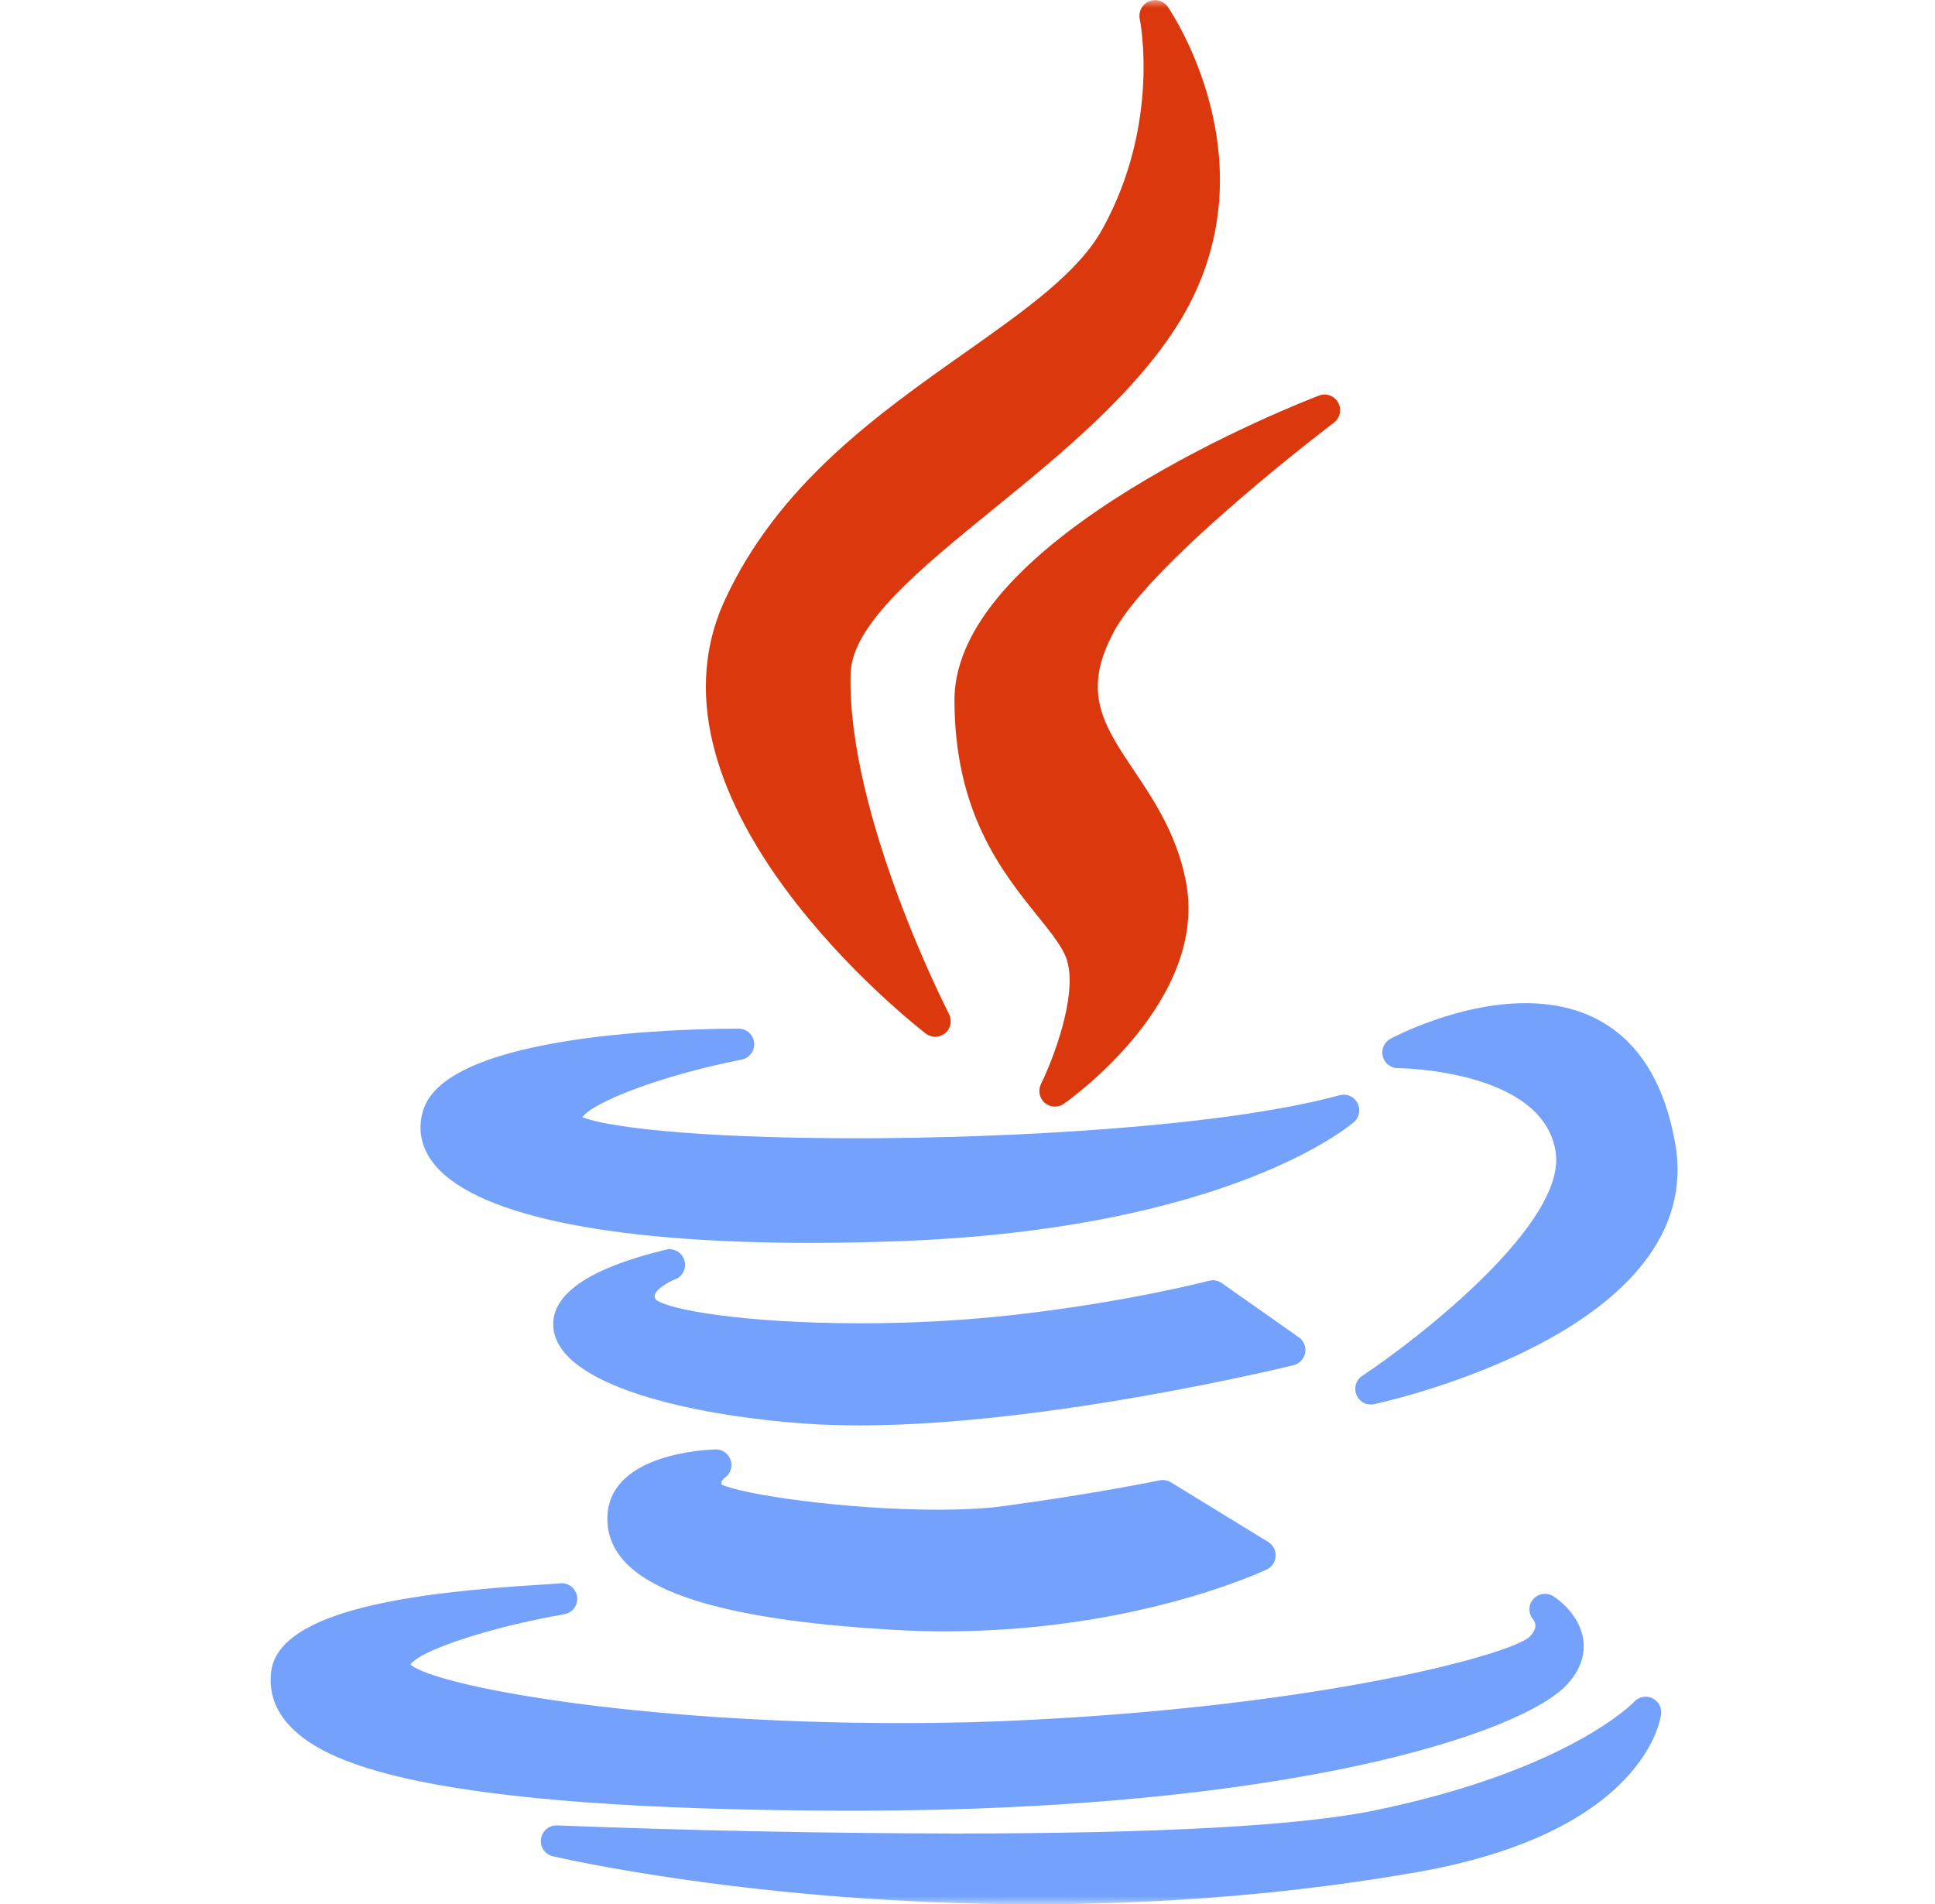 <svg width="126" height="124" viewBox="0 0 126 124" fill="none" xmlns="http://www.w3.org/2000/svg">
<mask id="mask0_199_501" style="mask-type:luminance" maskUnits="userSpaceOnUse" x="1" y="0" width="125" height="124">
<path d="M1.664 0H125.193V124H1.664V0Z" fill="white"/>
</mask>
<g mask="url(#mask0_199_501)">
<path d="M62.817 22.977C57.109 27.007 50.64 31.574 47.174 39.129C41.154 52.313 59.493 66.694 60.277 67.299C60.46 67.442 60.685 67.517 60.916 67.512C61.147 67.508 61.369 67.424 61.547 67.276C61.724 67.127 61.845 66.922 61.89 66.694C61.934 66.467 61.901 66.231 61.793 66.026C61.727 65.897 55.143 53.062 55.389 43.853C55.476 40.645 59.948 37.007 64.68 33.155C69.015 29.627 73.93 25.628 76.806 20.95C83.118 10.654 76.102 0.528 76.03 0.428C75.894 0.24 75.697 0.104 75.474 0.044C75.25 -0.017 75.012 0.002 74.8 0.095C74.588 0.189 74.415 0.353 74.308 0.56C74.202 0.766 74.169 1.003 74.215 1.231C74.23 1.298 75.595 7.992 71.798 14.892C70.233 17.741 66.798 20.168 62.817 22.978V22.977Z" fill="#DB380E"/>
<path d="M86.865 27.516C87.058 27.368 87.192 27.155 87.242 26.917C87.291 26.678 87.254 26.43 87.137 26.216C87.019 26.003 86.83 25.839 86.602 25.755C86.374 25.67 86.124 25.67 85.896 25.755C84.926 26.124 62.152 34.937 62.152 45.585C62.152 52.926 65.276 56.804 67.556 59.635C68.451 60.745 69.223 61.705 69.477 62.523C70.195 64.883 68.496 69.148 67.783 70.591C67.683 70.794 67.653 71.023 67.698 71.244C67.742 71.465 67.859 71.665 68.029 71.813C68.199 71.96 68.413 72.047 68.637 72.058C68.862 72.07 69.084 72.007 69.268 71.879C69.659 71.606 78.839 65.091 77.192 57.242C76.579 54.26 75.118 52.08 73.83 50.157C71.833 47.175 70.392 45.024 72.58 41.048C75.142 36.41 86.748 27.605 86.865 27.516Z" fill="#DB380E"/>
<path d="M27.58 72.23C27.19 73.404 27.374 74.567 28.112 75.596C30.582 79.037 39.327 80.932 52.739 80.932C54.558 80.932 56.476 80.897 58.442 80.826C79.883 80.055 87.837 73.349 88.165 73.064C88.338 72.913 88.454 72.708 88.495 72.482C88.536 72.256 88.5 72.022 88.392 71.82C88.284 71.617 88.111 71.457 87.901 71.366C87.692 71.274 87.457 71.257 87.236 71.316C79.684 73.386 65.583 74.121 55.802 74.121C44.857 74.121 39.283 73.328 37.92 72.745C38.618 71.78 42.937 70.056 48.289 68.999C48.537 68.952 48.759 68.813 48.91 68.61C49.062 68.407 49.132 68.155 49.108 67.902C49.083 67.65 48.966 67.416 48.778 67.246C48.59 67.076 48.346 66.983 48.093 66.985C44.957 66.985 29.226 67.239 27.58 72.23ZM99.333 65.323C94.909 65.323 90.715 67.548 90.539 67.642C90.341 67.75 90.185 67.921 90.095 68.128C90.004 68.334 89.985 68.565 90.04 68.784C90.095 69.004 90.22 69.198 90.397 69.338C90.574 69.477 90.792 69.554 91.017 69.555C91.111 69.555 100.451 69.632 101.296 74.988C102.046 79.611 92.458 87.098 88.702 89.594C88.505 89.725 88.36 89.92 88.291 90.147C88.223 90.373 88.235 90.617 88.326 90.835C88.418 91.053 88.582 91.233 88.791 91.343C89 91.452 89.241 91.485 89.471 91.435C90.362 91.243 111.283 86.616 109.071 74.39C107.723 66.897 103.03 65.323 99.333 65.323ZM84.986 88.099C85.022 87.907 85.001 87.709 84.928 87.528C84.854 87.347 84.731 87.191 84.571 87.079L79.555 83.551C79.434 83.466 79.296 83.409 79.151 83.384C79.005 83.359 78.856 83.365 78.714 83.403C78.662 83.415 73.417 84.8 65.801 85.649C62.549 86.001 59.28 86.174 56.01 86.168C48.395 86.168 43.417 85.271 42.692 84.612C42.596 84.428 42.626 84.344 42.643 84.296C42.776 83.927 43.482 83.492 43.936 83.319C44.181 83.232 44.383 83.053 44.5 82.819C44.617 82.586 44.64 82.317 44.565 82.067C44.489 81.817 44.32 81.606 44.094 81.478C43.867 81.35 43.6 81.314 43.348 81.378C38.315 82.596 35.855 84.301 36.033 86.443C36.352 90.243 45.117 92.193 52.529 92.708C53.593 92.782 54.746 92.819 55.952 92.819H55.955C68.279 92.819 84.074 88.936 84.233 88.898C84.422 88.851 84.594 88.751 84.727 88.609C84.861 88.467 84.951 88.291 84.986 88.099ZM47.168 96.251C47.353 96.13 47.494 95.952 47.569 95.744C47.645 95.535 47.65 95.308 47.584 95.097C47.518 94.885 47.386 94.701 47.206 94.572C47.026 94.443 46.81 94.377 46.589 94.383C45.914 94.401 39.99 94.67 39.574 98.456C39.449 99.587 39.773 100.622 40.535 101.528C42.662 104.058 48.404 105.562 58.086 106.126C59.23 106.196 60.395 106.23 61.543 106.23C73.852 106.23 82.142 102.362 82.489 102.197C82.654 102.118 82.795 101.997 82.896 101.844C82.998 101.692 83.057 101.515 83.067 101.332C83.076 101.149 83.037 100.967 82.952 100.805C82.867 100.643 82.74 100.506 82.585 100.411L76.245 96.525C76.025 96.391 75.762 96.345 75.51 96.397C75.47 96.406 71.445 97.244 65.371 98.072C64.221 98.229 62.783 98.308 61.092 98.308C55.026 98.308 48.276 97.314 46.982 96.661C46.962 96.54 46.986 96.385 47.168 96.251Z" fill="#73A1FB"/>
<path d="M55.806 117.909C84.001 117.886 99.132 112.853 102.046 109.687C103.079 108.565 103.19 107.505 103.102 106.811C102.886 105.106 101.337 104.063 101.162 103.951C100.957 103.817 100.711 103.762 100.469 103.795C100.227 103.828 100.004 103.947 99.842 104.131C99.681 104.313 99.592 104.548 99.591 104.791C99.59 105.034 99.677 105.27 99.836 105.453C100.012 105.682 100.115 106.067 99.596 106.59C98.431 107.682 86.677 110.998 67.108 111.994C64.427 112.135 61.615 112.205 58.751 112.205C41.23 112.205 28.407 109.796 26.723 108.392C27.371 107.456 31.908 105.961 36.731 105.115C36.997 105.074 37.235 104.929 37.393 104.712C37.552 104.494 37.618 104.223 37.577 103.956C37.536 103.69 37.392 103.451 37.175 103.292C36.959 103.133 36.688 103.066 36.423 103.108C36.286 103.125 35.824 103.153 35.29 103.186C27.33 103.673 18.133 104.761 17.654 108.878C17.506 110.133 17.879 111.269 18.756 112.261C20.907 114.687 27.084 117.909 55.806 117.909Z" fill="#73A1FB"/>
<path d="M107.584 110.579C107.391 110.489 107.174 110.462 106.964 110.504C106.755 110.545 106.564 110.652 106.418 110.809C106.377 110.853 102.139 115.304 89.393 117.915C84.514 118.897 75.355 119.394 62.173 119.394C53.536 119.377 44.9 119.201 36.27 118.867C36.019 118.858 35.773 118.942 35.581 119.104C35.388 119.266 35.262 119.494 35.228 119.744C35.193 119.993 35.252 120.247 35.393 120.456C35.534 120.664 35.748 120.812 35.992 120.872C36.124 120.903 49.295 124.002 67.304 124.002C75.942 124.002 84.348 123.297 92.287 121.907C107.092 119.301 108.129 111.934 108.165 111.621C108.19 111.408 108.148 111.192 108.043 111.005C107.939 110.818 107.778 110.669 107.584 110.579Z" fill="#73A1FB"/>
</g>
</svg>
